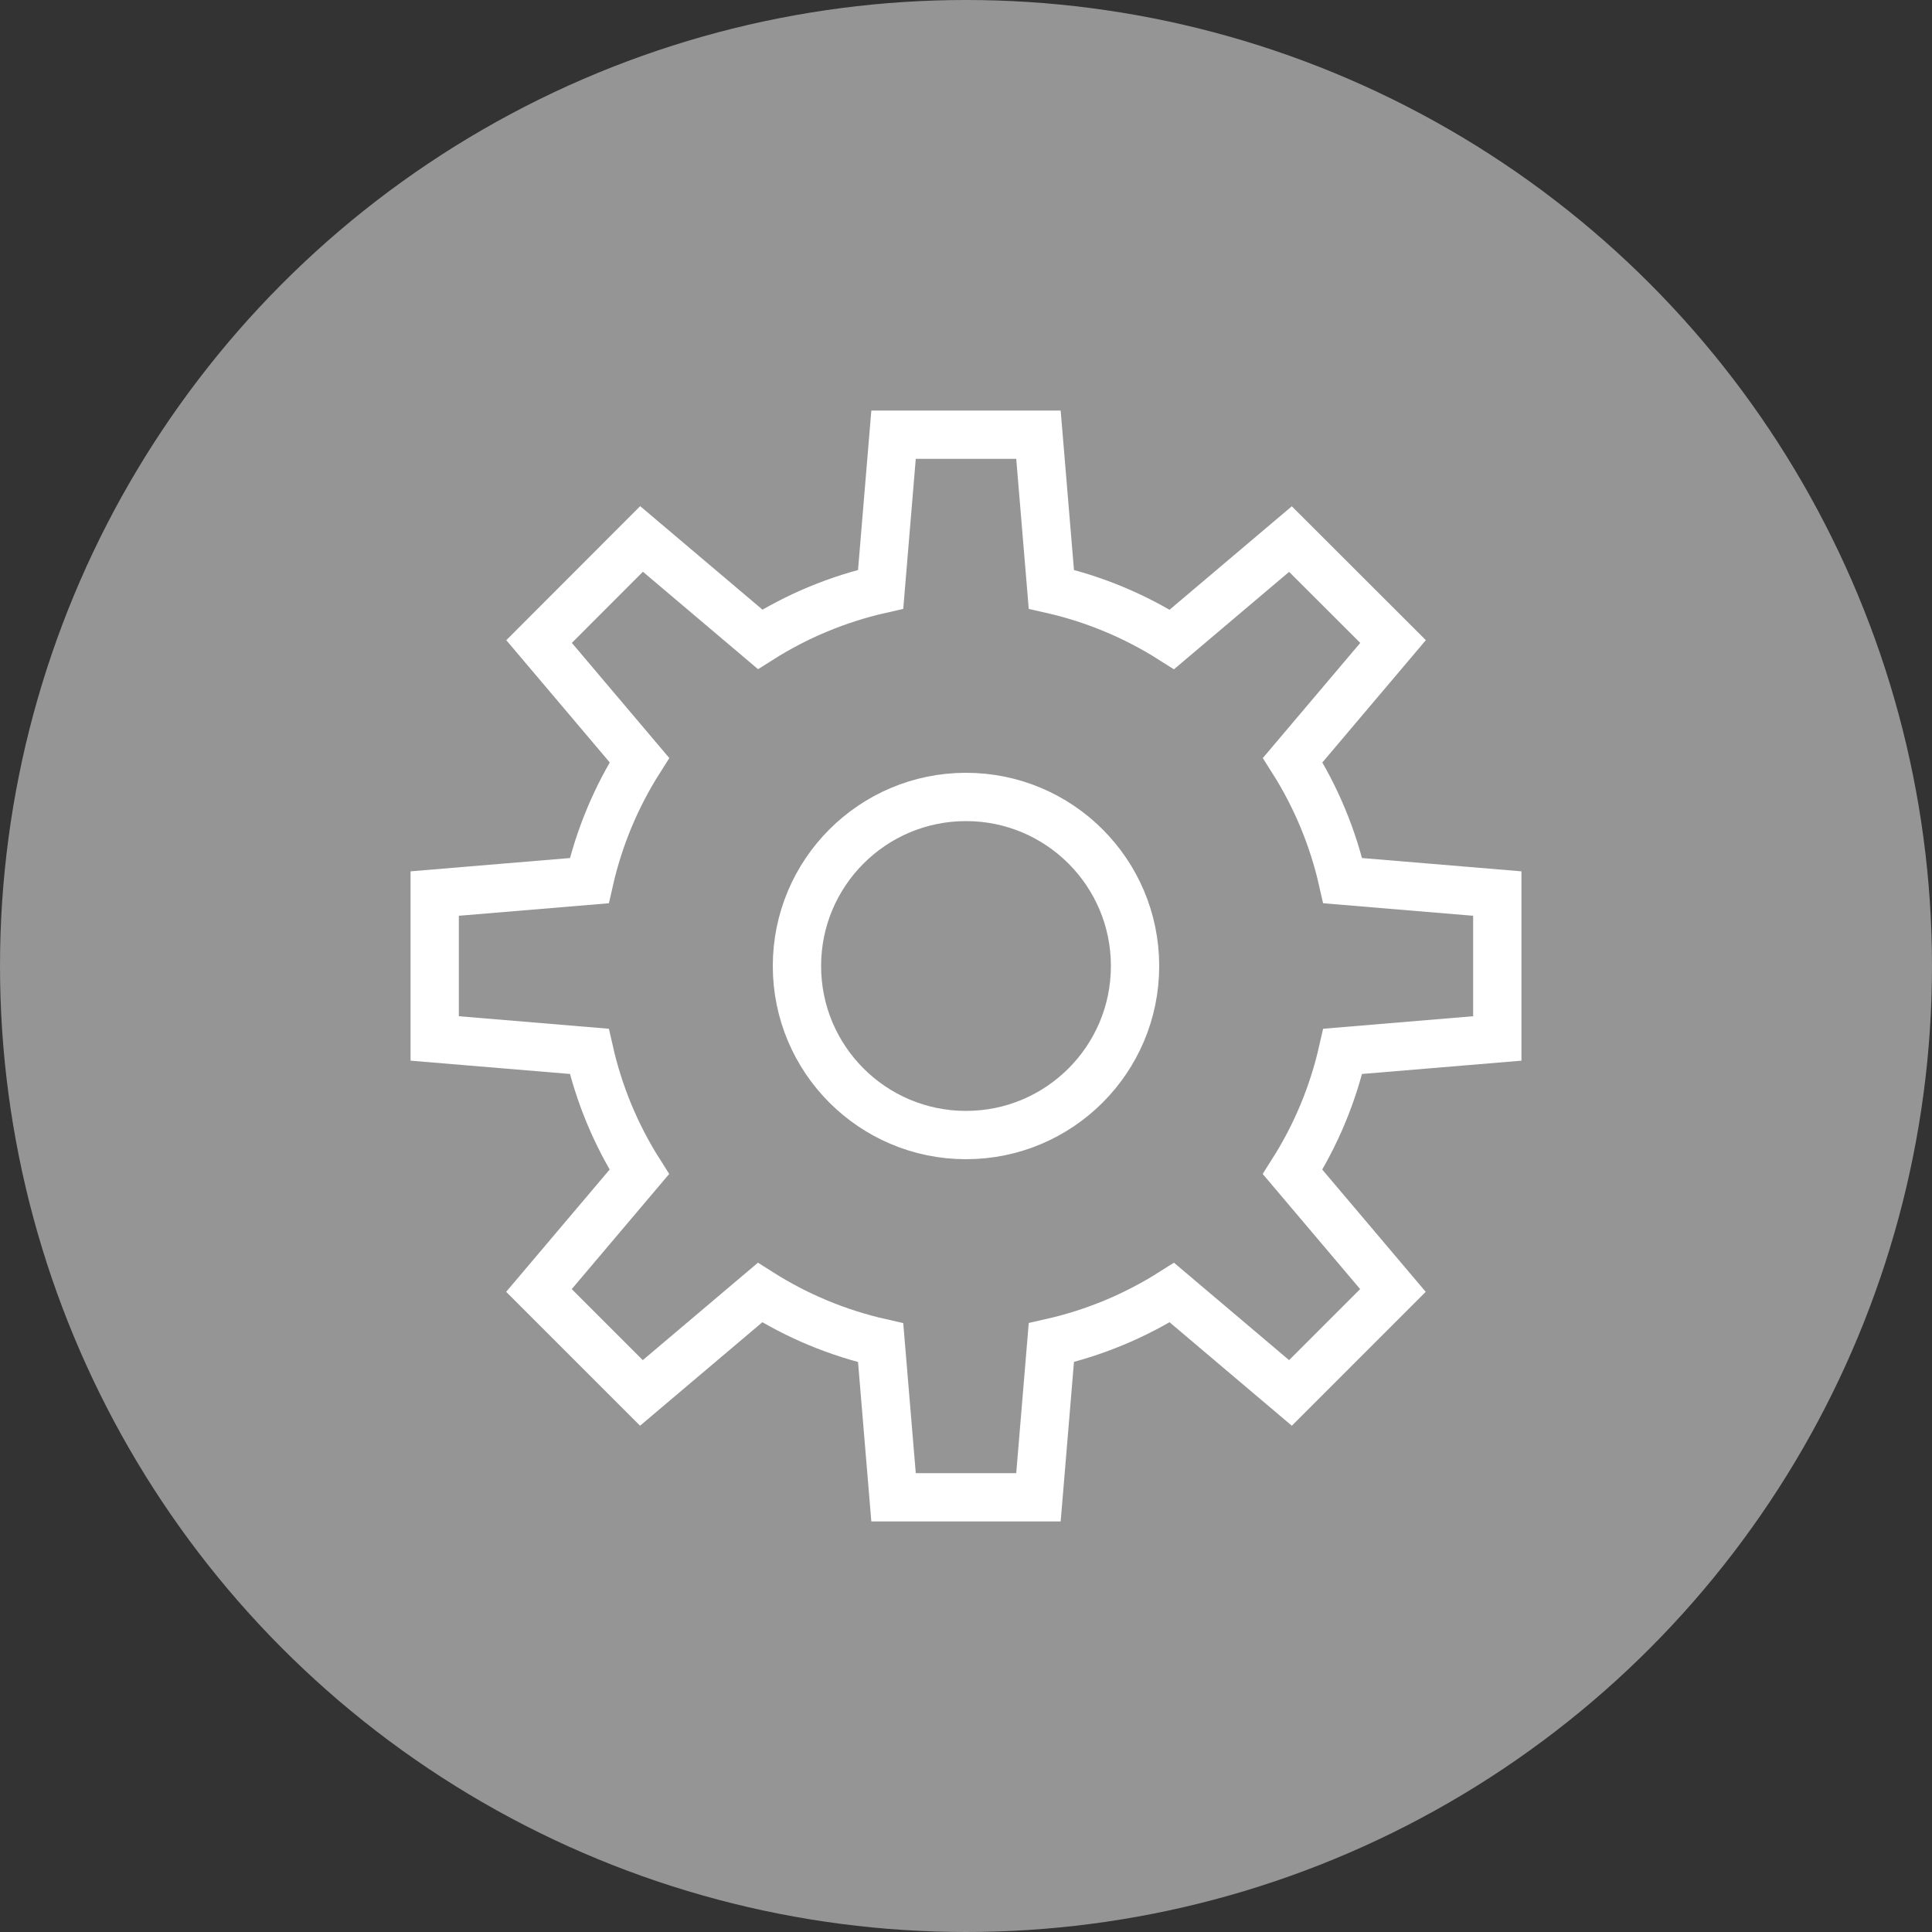 <svg width="80" height="80" viewBox="0 0 80 80" fill="none" xmlns="http://www.w3.org/2000/svg">
<rect x="0" y="0" width="80" height="80" fill="#333333" stroke="none"/>
<circle cx="40" cy="40" r="40" fill="#959595"/>
<path d="M40 47C43.866 47 47 43.866 47 40C47 36.134 43.866 33 40 33C36.134 33 33 36.134 33 40C33 43.866 36.134 47 40 47Z" stroke="white" stroke-width="2" stroke-miterlimit="10" stroke-linecap="square"/>
<path d="M62 43V37L55.6 36.466C55.199 34.696 54.499 33.008 53.528 31.475L57.683 26.565L53.435 22.322L48.525 26.477C46.992 25.504 45.304 24.802 43.534 24.4L43 18H37L36.466 24.4C34.696 24.801 33.008 25.501 31.475 26.472L26.565 22.317L22.322 26.565L26.477 31.475C25.504 33.008 24.802 34.696 24.4 36.466L18 37V43L24.4 43.534C24.801 45.304 25.501 46.992 26.472 48.525L22.317 53.435L26.56 57.678L31.47 53.523C33.004 54.496 34.694 55.199 36.466 55.6L37 62H43L43.534 55.595C45.304 55.194 46.992 54.494 48.525 53.523L53.435 57.678L57.678 53.435L53.523 48.525C54.496 46.992 55.198 45.304 55.6 43.534L62 43Z" stroke="white" stroke-width="2" stroke-miterlimit="10" stroke-linecap="square"/>
</svg>
